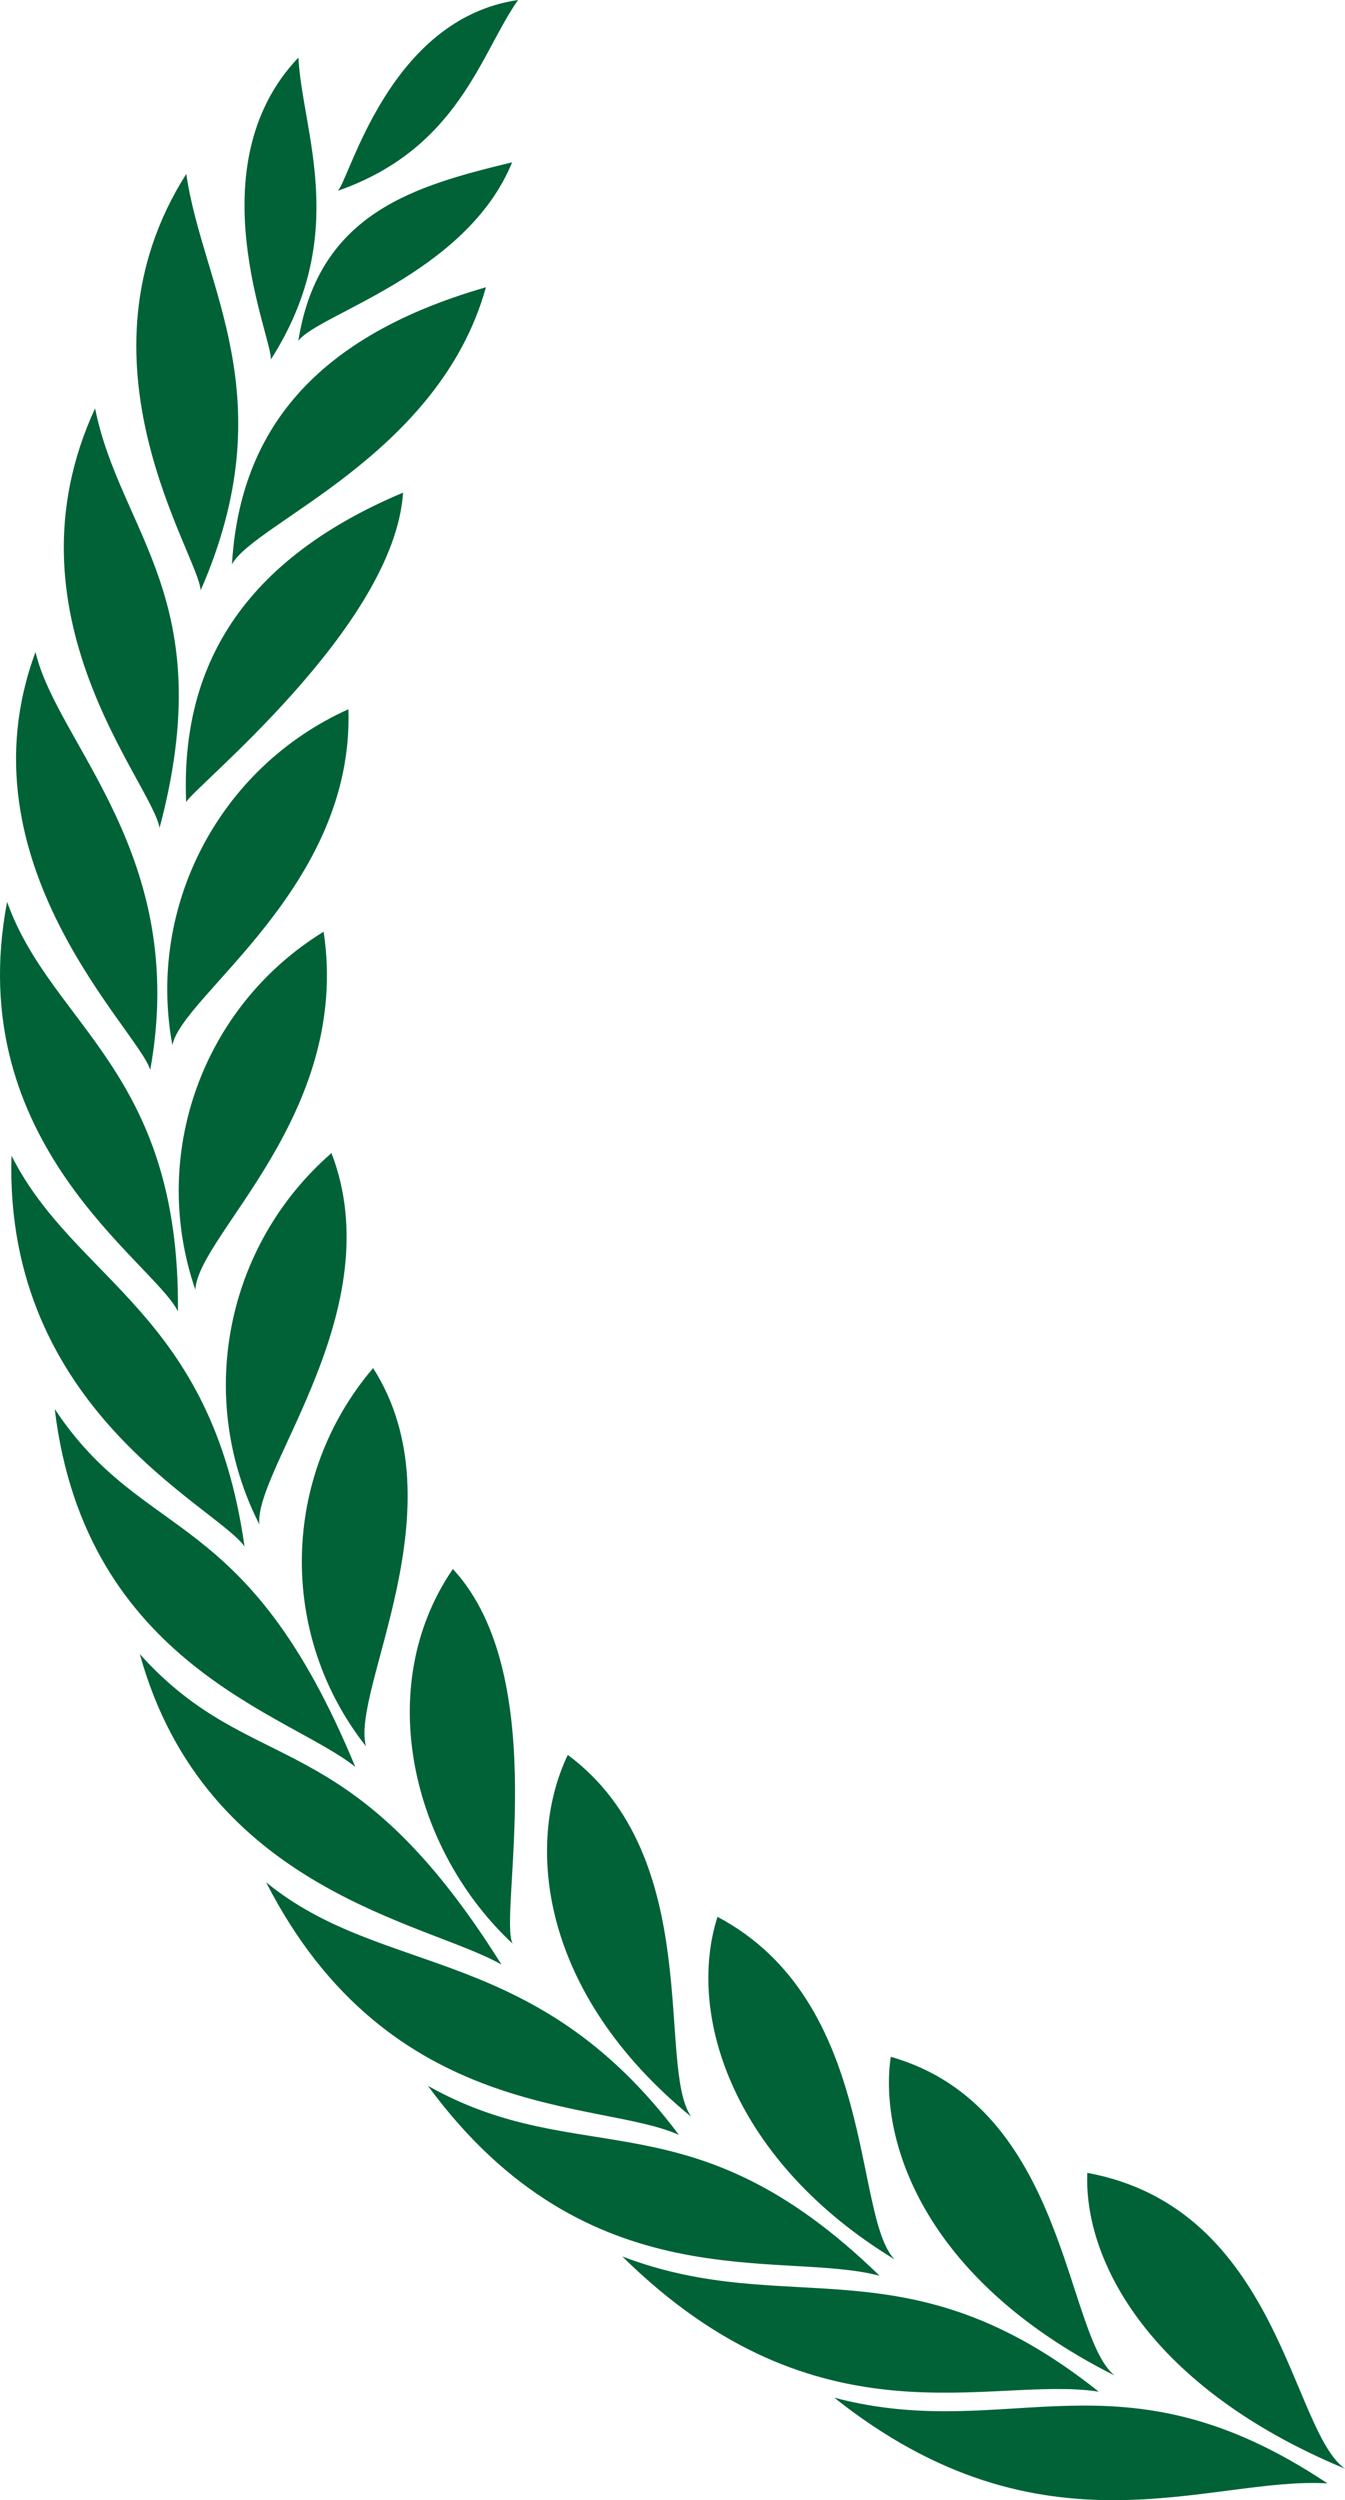 <svg version="1.1" id="图层_1" x="0px" y="0px" width="103.375px" height="192.084px" viewBox="0 0 103.375 192.084" enable-background="new 0 0 103.375 192.084" xml:space="preserve" xmlns="http://www.w3.org/2000/svg" xmlns:xlink="http://www.w3.org/1999/xlink" xmlns:xml="http://www.w3.org/XML/1998/namespace">
  <path fill="#006236" d="M83.57,166.937c-0.281,6.777,4.832,16.513,19.806,22.729C99.208,186.748,98.348,169.66,83.57,166.937z
	 M68.463,158.021c-0.898,6.156,2.245,16.961,17.194,24.482C81.84,179.375,81.997,161.871,68.463,158.021z M68.749,173.58
	c-3.214-3.358-1.335-19.82-13.604-26.313C52.719,154.884,56.413,166.078,68.749,173.58z M53.123,162.623
	c-2.675-3.824,1.107-19.931-9.484-27.797C40.361,141.675,41.497,153.115,53.123,162.623z M39.408,149.337
	c-1.147-1.959,3.149-20.449-4.602-28.793C28.583,129.644,31.708,142.177,39.408,149.337z M28.131,134.169
	c-1.21-4.313,7.346-18.4,0.546-29.063C21.583,113.423,21.355,125.593,28.131,134.169z M25.478,88.588
	c-8.178,7.111-10.465,18.876-5.544,28.531C19.513,112.88,30.077,100.597,25.478,88.588z M24.875,71.582
	c-9.332,5.723-13.431,17.168-9.858,27.515C15.185,94.902,26.985,85.635,24.875,71.582z M26.778,54.49
	c-9.917,4.463-15.503,15.121-13.528,25.814C13.966,76.498,27.229,68.189,26.778,54.49z M30.98,37.848
	c-13.12,5.52-17.079,14.17-16.672,23.785C14.701,60.627,30.297,48.213,30.98,37.848z M17.828,43.357
	c1.727-3.203,15.94-8.375,19.52-21.287C23.323,26.1,18.393,33.912,17.828,43.357z M39.361,12.469
	c-7.254,1.773-14.862,3.748-16.434,13.729C24.369,24.154,35.849,21.096,39.361,12.469z M102.025,190.794
	c-16.026-10.695-24.35-3.01-37.9-6.582C80.169,196.966,92.889,190.255,102.025,190.794z M84.449,183.748
	c-14.795-11.789-23.713-5.463-36.62-10.388C62.941,188.259,76.186,182.46,84.449,183.748z M67.604,174.843
	c-14.484-14.098-22.859-7.916-34.715-14.594C45.211,177.022,60.035,172.824,67.604,174.843z M52.182,164.021
	c-11.079-14.783-22.689-12-31.73-19.41C29.942,163.169,46.086,161.267,52.182,164.021z M10.746,127.08
	c5.034,18.203,22.144,20.604,27.799,23.856C26.716,132.056,19.528,136.847,10.746,127.08z M4.208,108.255
	c2.345,19.646,18.119,23.467,23.101,27.496C18.93,115.49,11.144,118.71,4.208,108.255z M18.793,118.81
	c-2.548-18.014-13-20.313-17.909-30.019C0.294,108.317,16.565,115.692,18.793,118.81z M13.675,100.755
	C13.853,82.301,3.951,78.83,0.546,69.289C-3,87.873,11.809,96.942,13.675,100.755z M11.546,82.205
	C14.535,65.703,4.372,57.16,2.73,50.09C-3.281,66.299,10.695,79.209,11.546,82.205z M12.266,63.602
	c4.658-17.523-3.026-22.623-4.958-32.229C0.013,47.174,11.578,59.986,12.266,63.602z M15.423,45.354
	c6.519-14.916,0.132-23.32-1.105-31.994C5.159,27.785,15.224,42.527,15.423,45.354z M20.812,27.631
	c6.14-9.604,2.423-17.453,2.123-23.209C14.938,12.832,21.022,26.145,20.812,27.631z M25.958,14.662
	C35.275,11.408,36.942,4.078,39.818,0C29.877,1.447,26.897,13.762,25.958,14.662z" class="color c1"/>
</svg>